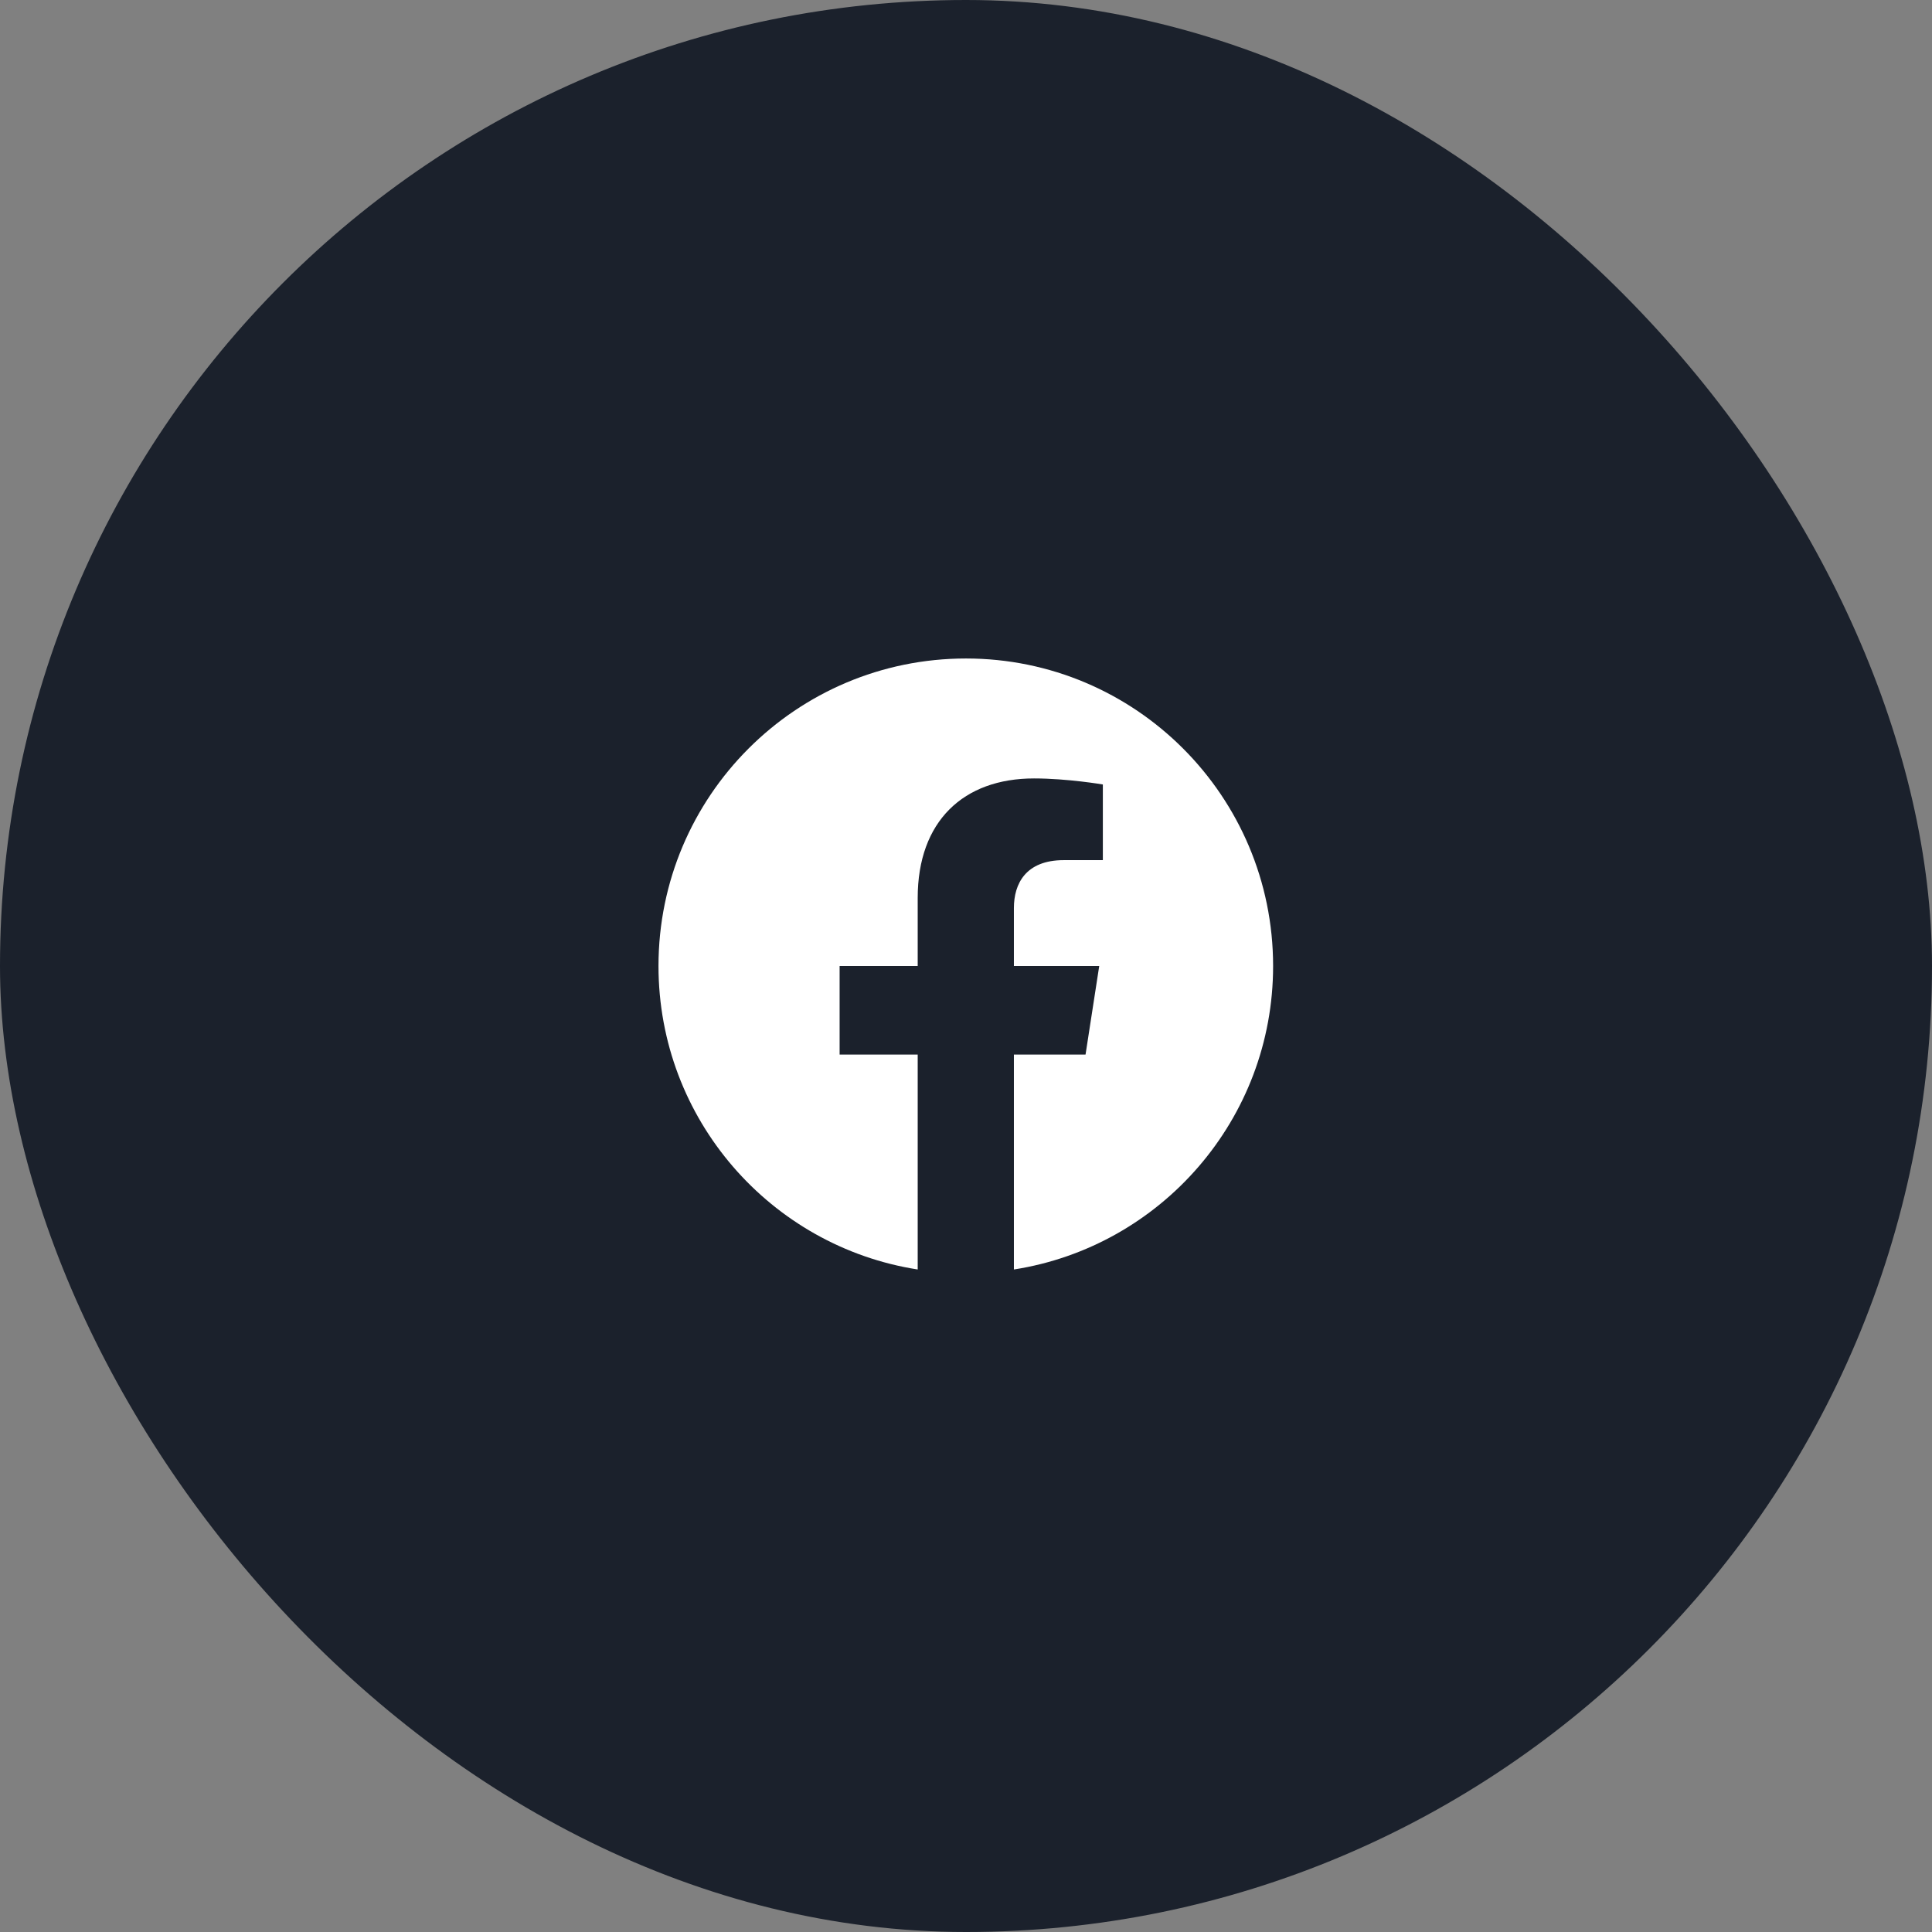 <svg width="48" height="48" viewBox="0 0 48 48" fill="none" xmlns="http://www.w3.org/2000/svg" xmlns:xlink="http://www.w3.org/1999/xlink">
	<rect x="0" y="0" width="48" height="48" fill="#808080" stroke="none"/>
	<desc>
			Created with Pixso.
	</desc>
	<defs>
		<clipPath id="clip49_1997">
			<rect id="fill/logos/facebook-circle-fill" width="24" height="24" transform="translate(12 12)" fill="white" fill-opacity="0"/>
		</clipPath>
	</defs>
	<rect id="Frame 44111" rx="24" width="48" height="48" fill="#1B212C" fill-opacity="1"/>
	<rect id="fill/logos/facebook-circle-fill" width="24" height="24" transform="translate(12 12)" fill="#FFFFFF" fill-opacity="0"/>
	<g clip-path="url(#clip49_1997)">
		<path id="Vector" d="M24 16.36C19.78 16.36 16.36 19.78 16.36 24C16.36 27.81 19.15 30.97 22.8 31.54L22.8 26.2L20.86 26.2L20.86 24L22.8 24L22.8 22.31C22.8 20.4 23.94 19.34 25.69 19.34C26.52 19.34 27.4 19.49 27.4 19.49L27.4 21.37L26.43 21.37C25.48 21.37 25.19 21.96 25.19 22.56L25.19 24L27.31 24L26.97 26.2L25.19 26.2L25.19 31.54C28.84 30.97 31.63 27.81 31.63 24C31.63 19.78 28.21 16.36 24 16.36Z" fill="#FFFFFF" fill-opacity="1" fill-rule="nonzero"/>
	</g>
</svg>
